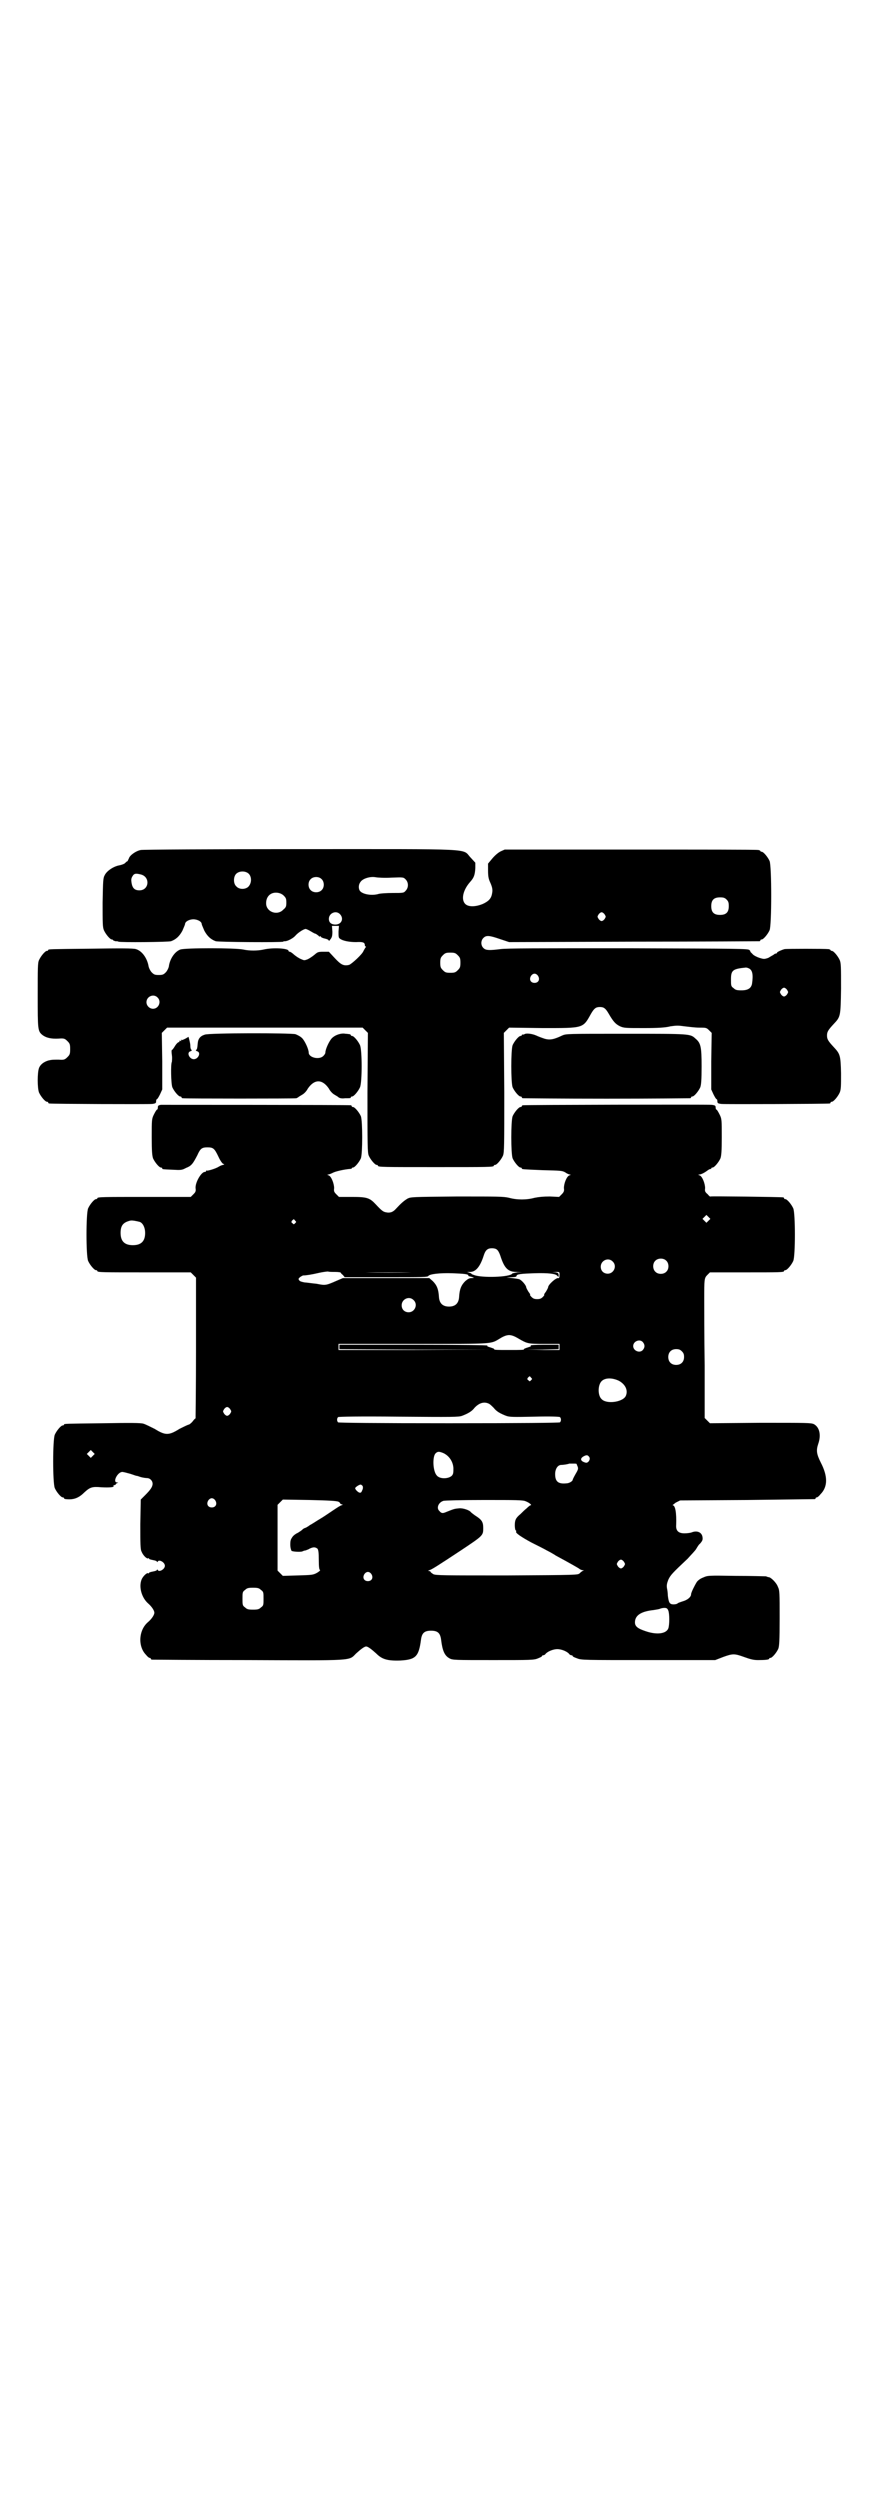 <?xml version="1.0" standalone="no"?>
<!DOCTYPE svg PUBLIC "-//W3C//DTD SVG 20010904//EN"
 "http://www.w3.org/TR/2001/REC-SVG-20010904/DTD/svg10.dtd">
<svg version="1.0" xmlns="http://www.w3.org/2000/svg"
 width="1000pt" height="2850pt" viewBox="0 0 1000 2850"
 preserveAspectRatio="xMidYMid meet">
<g transform="translate(0,2850) scale(0.5,-0.5)"
fill="#000000" stroke="none">
<path d="M321 3762 c-11 -2 -25 -12 -27 -19 -2 -4 -3 -7 -4 -7 -1 0 -3 -2 -5
-4 -2 -2 -8 -4 -13 -5 -12 -2 -28 -12 -33 -22 -4 -7 -4 -12 -5 -63 0 -47 0
-56 3 -63 4 -9 14 -21 18 -21 2 0 3 -1 3 -2 0 0 2 -1 5 -2 3 0 6 0 7 -1 4 -2
114 -1 120 1 11 4 19 11 26 24 3 7 6 14 6 15 0 6 10 11 19 11 9 0 19 -5 19
-11 0 -1 3 -8 6 -15 7 -13 15 -20 26 -24 6 -2 151 -3 154 -1 0 1 2 1 4 1 6 0
19 7 24 13 6 7 19 15 23 15 1 0 6 -2 11 -5 5 -3 10 -6 12 -6 2 -1 4 -3 6 -4 1
-2 3 -3 4 -2 1 1 2 0 2 -1 0 -1 4 -3 9 -4 5 -1 9 -3 9 -5 0 -1 2 1 4 4 3 4 4
7 4 17 l-1 13 8 0 8 0 -1 -13 c0 -11 0 -14 3 -16 6 -5 21 -8 37 -8 16 1 20 -1
20 -7 0 -2 1 -3 2 -3 1 0 1 -1 -1 -3 -1 -2 -3 -5 -4 -7 -2 -7 -27 -30 -33 -32
-13 -3 -19 1 -33 16 l-13 14 -13 0 c-12 0 -13 -1 -20 -7 -5 -4 -11 -8 -15 -10
-8 -3 -8 -3 -15 0 -5 2 -11 6 -16 10 -4 4 -9 7 -10 7 -2 0 -3 1 -3 2 0 6 -36
8 -57 3 -14 -3 -32 -3 -46 0 -18 4 -134 4 -144 0 -13 -5 -24 -22 -26 -39 -1
-4 -4 -10 -7 -13 -5 -5 -7 -6 -16 -6 -9 0 -11 1 -16 6 -3 3 -6 9 -7 13 -3 19
-15 36 -29 40 -5 2 -37 2 -101 1 -97 -1 -99 -1 -99 -3 0 -1 -1 -2 -3 -2 -4 0
-14 -12 -18 -21 -3 -6 -3 -18 -3 -80 0 -79 0 -82 11 -91 8 -6 19 -9 37 -8 12
1 14 0 20 -6 5 -5 6 -7 6 -18 0 -11 -1 -13 -6 -18 -6 -6 -8 -7 -20 -6 -12 0
-16 0 -24 -2 -10 -3 -18 -9 -21 -17 -4 -10 -4 -46 0 -56 4 -9 14 -21 18 -21 2
0 3 -1 3 -2 0 -1 1 -2 3 -2 5 -1 225 -2 234 -1 8 1 9 2 9 6 0 3 1 5 2 5 1 0 4
5 7 11 l5 11 0 64 -1 65 6 6 6 6 223 0 223 0 6 -6 6 -6 -1 -136 c0 -120 0
-137 3 -144 4 -9 14 -21 18 -21 2 0 3 -1 3 -2 0 -3 13 -3 132 -3 119 0 132 0
132 3 0 1 1 2 3 2 4 0 14 12 18 21 3 7 3 24 3 144 l-1 136 6 6 6 6 76 -1 c95
0 92 -1 111 33 7 12 11 15 20 15 9 0 13 -3 20 -15 11 -19 16 -24 26 -29 9 -4
13 -4 55 -4 31 0 49 1 60 4 14 2 18 2 32 0 9 -1 24 -3 33 -3 16 0 17 0 23 -6
l6 -6 -1 -65 0 -64 5 -11 c3 -6 6 -11 7 -11 1 0 2 -2 2 -5 0 -4 1 -5 9 -6 9
-1 241 0 247 1 1 0 2 1 2 2 0 1 1 2 3 2 4 0 14 12 18 21 3 7 3 15 3 44 -1 41
-2 44 -17 60 -13 14 -15 18 -15 26 0 8 2 12 15 26 16 17 16 17 17 81 0 49 0
58 -3 65 -4 9 -14 21 -18 21 -2 0 -3 1 -3 2 0 0 -2 2 -5 2 -9 1 -95 1 -100 0
-10 -3 -17 -7 -17 -8 0 -1 -1 -2 -2 -2 -2 0 -4 -1 -6 -3 -2 -1 -7 -4 -12 -7
-9 -3 -10 -3 -20 0 -6 2 -14 6 -16 9 -3 3 -5 5 -5 5 1 0 0 2 -2 4 -4 3 -20 3
-277 4 -206 0 -277 0 -291 -2 -24 -3 -33 -3 -38 2 -7 6 -7 18 0 24 6 6 14 5
37 -3 l21 -7 284 1 c156 0 285 1 287 1 1 0 2 1 2 2 0 1 1 2 3 2 4 0 14 12 18
21 5 11 5 147 0 158 -4 9 -14 21 -18 21 -2 0 -3 1 -3 2 0 0 -2 2 -5 2 -4 1
-135 1 -292 1 l-286 0 -9 -4 c-6 -3 -13 -9 -19 -16 l-10 -12 0 -16 c0 -12 1
-18 4 -25 6 -13 7 -19 5 -28 -2 -11 -8 -17 -21 -23 -17 -7 -33 -7 -40 0 -10
10 -5 32 11 50 9 10 11 16 12 32 l0 12 -11 12 c-20 21 18 19 -390 19 -196 0
-359 -1 -362 -2z m247 -55 c6 -7 6 -20 -1 -28 -6 -7 -21 -8 -28 0 -7 6 -7 21
-1 28 7 8 23 8 30 0z m-246 -1 c21 -6 18 -36 -4 -36 -11 0 -16 5 -18 17 -1 7
-1 10 2 15 4 7 8 7 20 4z m571 -7 c27 1 27 1 32 -4 7 -7 7 -19 0 -26 -4 -5 -6
-5 -29 -5 -14 0 -28 -1 -32 -2 -16 -5 -39 -1 -44 8 -3 6 -2 14 2 19 5 8 22 13
34 11 5 -1 21 -2 37 -1z m-160 -3 c7 -6 7 -19 1 -25 -6 -7 -19 -7 -25 -1 -7 6
-7 19 -1 25 6 7 19 7 25 1z m-86 -38 c5 -5 6 -7 6 -16 0 -9 -1 -11 -7 -16 -13
-14 -37 -6 -39 12 -1 13 5 23 16 26 8 2 18 0 24 -6z m1010 -9 c4 -4 5 -7 5
-15 0 -14 -6 -20 -20 -20 -14 0 -20 6 -20 20 0 14 6 20 20 20 8 0 11 -1 15 -5z
m-882 -33 c10 -10 4 -24 -10 -24 -10 0 -15 5 -15 13 0 13 16 20 25 11z m604
-1 c3 -5 3 -5 0 -10 -2 -3 -5 -5 -7 -5 -2 0 -5 2 -7 5 -3 5 -3 5 0 10 2 3 5 5
7 5 2 0 5 -2 7 -5z m-335 -93 c5 -5 6 -7 6 -17 0 -10 -1 -12 -6 -17 -5 -5 -7
-6 -17 -6 -10 0 -12 1 -17 6 -5 5 -6 7 -6 17 0 10 1 12 6 17 5 5 7 6 17 6 10
0 12 -1 17 -6z m664 -30 c8 -4 10 -14 7 -35 -2 -10 -9 -15 -24 -15 -11 0 -14
1 -18 5 -6 4 -6 6 -6 20 0 21 4 24 34 27 2 0 5 -1 7 -2z m-481 -17 c5 -8 1
-16 -8 -16 -9 0 -13 8 -8 16 2 3 5 5 8 5 3 0 6 -2 8 -5z m568 -32 c3 -5 3 -5
0 -10 -2 -3 -5 -5 -7 -5 -2 0 -5 2 -7 5 -3 5 -3 5 0 10 2 3 5 5 7 5 2 0 5 -2
7 -5z m-1436 -17 c10 -9 3 -26 -10 -26 -8 0 -15 7 -15 15 0 13 16 20 25 11z"/>
<path d="M467 3341 c-10 -3 -15 -9 -16 -19 -1 -13 -2 -15 -4 -16 -1 -1 0 -2 3
-3 9 -3 2 -18 -8 -18 -10 0 -17 15 -8 18 3 1 4 2 3 3 -2 1 -3 5 -3 11 0 2 -1
7 -2 11 l-2 8 -7 -4 c-4 -2 -8 -4 -9 -3 -2 1 -2 1 -1 -1 1 -2 1 -2 -2 -1 -2 0
-3 0 -2 -1 1 -1 0 -2 -1 -2 -2 0 -6 -4 -9 -9 -3 -5 -6 -9 -7 -9 -1 0 -1 -5 0
-12 1 -7 0 -13 0 -15 -3 -4 -2 -50 1 -58 4 -9 14 -21 18 -21 2 0 3 -1 3 -2 0
-1 1 -2 3 -2 5 -1 256 -1 259 0 2 1 4 2 5 3 1 1 5 3 8 5 4 2 10 8 13 14 15 22
33 22 48 0 3 -6 9 -12 13 -14 3 -2 7 -4 8 -5 3 -3 8 -4 16 -3 11 0 13 0 13 2
0 1 1 2 3 2 4 0 14 12 18 21 5 12 5 84 0 96 -4 9 -14 21 -18 21 -2 0 -3 1 -3
2 0 1 -1 1 -2 2 -2 0 -6 1 -10 1 -9 2 -23 -2 -31 -10 -6 -6 -15 -25 -15 -33 0
-2 -2 -5 -5 -8 -10 -9 -33 -3 -33 8 0 8 -9 27 -15 33 -4 4 -10 7 -15 9 -11 3
-198 3 -207 -1z"/>
<path d="M1196 3342 c-2 -1 -4 -1 -4 -1 -1 1 -2 0 -2 -1 0 -1 -1 -2 -3 -2 -4
0 -14 -12 -18 -21 -4 -11 -4 -85 0 -96 4 -9 14 -21 18 -21 2 0 3 -1 3 -2 0 -1
1 -2 3 -2 2 0 87 -1 190 -1 103 0 188 1 190 1 2 0 3 1 3 2 0 1 1 2 3 2 4 0 14
12 18 21 2 6 3 16 3 48 0 45 -2 53 -14 63 -12 11 -11 11 -158 11 -136 0 -137
0 -146 -4 -19 -9 -28 -11 -41 -7 -6 2 -14 5 -18 7 -9 4 -23 6 -27 3z"/>
<path d="M367 3181 c-6 -1 -7 -2 -7 -6 0 -3 -1 -5 -2 -5 -1 0 -4 -5 -7 -11 -5
-10 -5 -12 -5 -52 0 -32 1 -42 3 -48 4 -9 14 -21 18 -21 2 0 3 -1 3 -2 0 -2 0
-2 24 -3 18 -1 21 -1 30 4 13 5 16 10 26 29 7 16 11 18 23 18 13 0 16 -2 25
-21 5 -11 10 -17 12 -17 2 0 2 -1 -1 -2 -2 0 -7 -2 -10 -4 -8 -5 -26 -10 -28
-9 0 1 -1 1 -1 -1 0 -1 -1 -2 -3 -2 -8 0 -22 -24 -21 -37 1 -7 0 -9 -5 -14
l-6 -6 -101 0 c-100 0 -112 0 -112 -3 0 -1 -1 -2 -3 -2 -4 0 -14 -12 -18 -21
-5 -11 -5 -109 0 -120 4 -9 14 -21 18 -21 2 0 3 -1 3 -2 0 -3 12 -3 112 -3
l101 0 6 -6 6 -6 0 -160 c0 -89 -1 -161 -1 -161 -1 0 -4 -3 -6 -6 -3 -4 -7 -7
-9 -8 -2 0 -12 -5 -22 -10 -24 -15 -32 -15 -56 0 -10 5 -22 11 -26 12 -6 2
-32 2 -92 1 -87 -1 -89 -1 -89 -3 0 -1 -1 -2 -3 -2 -4 0 -14 -12 -18 -21 -5
-11 -5 -111 0 -122 4 -9 14 -21 18 -21 2 0 3 -1 3 -2 0 -1 2 -2 4 -2 17 -2 29
2 42 15 13 12 18 14 39 12 19 -1 30 0 28 3 -1 1 0 2 2 2 2 0 3 1 3 2 0 1 2 2
4 3 2 0 2 1 -1 1 -11 0 1 24 12 24 2 0 10 -2 17 -4 7 -2 14 -5 16 -5 2 0 6 -2
10 -3 4 -1 10 -2 13 -2 7 0 13 -6 13 -13 0 -7 -5 -14 -17 -26 l-10 -10 -1 -56
c0 -45 0 -58 3 -63 3 -8 12 -17 15 -15 1 1 2 0 2 -1 0 -1 4 -2 9 -3 5 -1 9 -2
9 -4 0 -1 1 -1 2 1 3 5 16 -2 16 -10 0 -8 -13 -15 -16 -10 -1 2 -2 2 -2 1 0
-2 -4 -3 -9 -4 -5 -1 -9 -2 -9 -3 0 -1 -1 -2 -2 -1 -3 2 -12 -7 -15 -14 -7
-17 0 -42 15 -55 8 -7 14 -16 14 -21 0 -5 -6 -14 -14 -21 -22 -18 -24 -56 -5
-75 3 -4 7 -7 8 -7 2 0 3 -1 3 -2 0 -1 1 -2 3 -2 1 0 99 -1 218 -1 245 -1 230
-2 247 15 11 10 19 16 23 16 4 0 12 -6 23 -16 13 -13 25 -17 55 -16 35 2 42 9
47 47 2 16 8 21 23 21 15 0 21 -5 23 -21 3 -25 8 -36 19 -42 7 -4 12 -4 100
-4 85 0 93 0 102 4 5 2 9 4 9 5 0 1 1 2 3 2 1 0 4 1 5 3 5 6 18 11 27 11 9 0
22 -5 27 -11 1 -2 4 -3 5 -3 2 0 3 -1 3 -2 0 -1 4 -3 10 -5 9 -4 17 -4 162 -4
l153 0 18 7 c22 8 26 8 48 0 14 -5 21 -7 32 -7 16 0 25 1 25 3 0 1 1 2 3 2 4
0 14 12 18 21 2 6 3 17 3 70 0 57 0 63 -4 71 -3 9 -16 22 -21 22 -1 0 -4 1 -6
2 -2 0 -33 1 -69 1 -64 1 -64 1 -75 -4 -6 -2 -12 -7 -14 -10 -5 -8 -13 -24
-13 -28 0 -6 -8 -13 -19 -16 -6 -2 -12 -4 -12 -5 -1 -1 -5 -2 -9 -2 -9 0 -11
4 -13 20 0 5 -1 13 -2 17 -1 7 0 11 3 19 5 11 10 16 44 48 8 9 18 19 20 23 3
5 6 10 8 11 6 7 7 9 6 16 -2 11 -13 15 -25 10 -3 -1 -10 -2 -16 -2 -14 0 -20
6 -19 19 1 28 -2 45 -8 45 -1 0 2 2 7 6 l10 5 152 1 c84 1 153 2 155 2 1 0 2
1 2 2 0 1 1 2 3 2 1 0 5 3 8 7 17 17 17 41 1 72 -10 20 -11 28 -6 43 7 20 3
38 -10 45 -7 3 -15 3 -122 3 l-115 -1 -6 6 -6 6 0 120 c-1 66 -1 134 -1 150 0
46 0 49 7 56 l6 6 79 0 c79 0 90 0 90 3 0 1 1 2 3 2 4 0 14 12 18 21 5 11 5
109 0 120 -4 9 -14 21 -18 21 -2 0 -3 1 -3 2 0 1 -1 2 -2 2 -6 1 -166 3 -166
2 0 -1 -3 1 -6 5 -6 5 -7 7 -6 14 0 10 -6 26 -12 29 -4 1 -4 2 -2 2 4 0 11 3
19 9 4 3 7 4 8 4 0 -1 1 -1 1 1 0 1 1 2 3 2 4 0 14 12 18 21 2 6 3 16 3 48 0
40 0 42 -5 52 -3 6 -6 11 -7 11 -1 0 -2 2 -2 5 0 4 -1 5 -9 6 -9 1 -426 0
-430 -1 -2 0 -3 -1 -3 -2 0 -1 -1 -2 -3 -2 -4 0 -14 -12 -18 -21 -4 -11 -4
-85 0 -96 4 -9 14 -21 18 -21 2 0 3 -1 3 -2 0 -2 0 -2 48 -4 40 -1 44 -1 51
-5 4 -3 9 -5 11 -5 2 0 2 -1 -2 -2 -6 -3 -12 -18 -12 -29 1 -6 0 -9 -5 -14
l-6 -6 -21 1 c-15 0 -25 -1 -35 -3 -18 -5 -40 -5 -58 0 -13 3 -24 3 -119 3
-104 -1 -105 -1 -113 -5 -8 -5 -14 -10 -26 -23 -7 -8 -14 -10 -23 -8 -6 1 -10
4 -23 18 -14 15 -20 17 -54 17 l-30 0 -6 6 c-5 5 -6 7 -5 14 0 10 -6 26 -12
29 -4 1 -4 2 -2 2 2 0 7 2 11 4 5 3 26 8 41 9 1 0 2 0 2 1 0 1 1 2 3 2 4 0 14
12 18 21 4 11 4 85 0 96 -4 9 -14 21 -18 21 -2 0 -3 1 -3 2 0 1 -1 2 -2 2 -4
1 -426 1 -433 1z m1249 -264 l-5 -5 -4 4 -5 5 4 4 5 5 4 -4 5 -5 -4 -4z m-943
0 c3 -3 3 -3 0 -6 -3 -3 -3 -3 -6 0 -3 2 -3 3 -1 6 4 4 4 4 7 0z m-354 -3 c7
-3 12 -13 12 -25 0 -19 -9 -28 -28 -28 -19 0 -28 9 -28 28 0 17 6 24 22 28 5
1 14 -1 22 -3z m814 -63 c3 -2 6 -8 8 -14 9 -28 17 -37 37 -37 l13 -1 -11 0
c-6 -1 -12 -2 -12 -3 -5 -8 -70 -10 -87 -3 -4 1 -7 3 -6 3 1 0 -1 1 -4 2 l-6
2 7 0 c13 0 23 12 31 37 4 13 9 17 19 17 4 0 9 -1 11 -3z m386 -25 c7 -6 7
-19 1 -25 -6 -7 -19 -7 -25 -1 -7 6 -7 19 -1 25 6 7 19 7 25 1z m-122 -2 c11
-10 3 -28 -11 -28 -9 0 -16 6 -16 16 0 14 17 22 27 12z m-633 -24 c8 0 14 -1
13 -2 0 0 2 -3 5 -5 l4 -5 95 0 c83 0 95 0 96 3 3 4 25 7 55 6 26 -1 36 -2 36
-5 0 -1 1 -2 2 -2 0 0 2 0 4 -1 2 0 4 -1 6 -2 2 0 0 -1 -4 -1 -6 0 -9 -2 -15
-7 -9 -9 -13 -18 -14 -36 -1 -15 -9 -22 -23 -22 -14 0 -22 7 -23 22 -1 18 -5
27 -14 36 l-8 7 -98 0 -99 0 -14 -6 c-25 -11 -26 -11 -46 -7 -11 1 -23 3 -27
3 -5 1 -10 2 -12 4 -3 4 -3 4 1 8 3 2 6 4 8 4 6 0 19 2 36 6 9 2 18 3 20 3 2
-1 9 -1 16 -1z m175 -1 c-29 -1 -77 -1 -106 0 -30 0 -6 0 52 0 58 0 82 0 54 0z
m337 -5 c0 -7 -1 -9 -3 -8 -5 1 -23 -15 -23 -21 0 -1 -2 -5 -5 -10 -3 -4 -5
-7 -4 -7 1 0 0 -2 -3 -5 -4 -4 -7 -5 -13 -5 -6 0 -9 1 -13 5 -3 3 -4 5 -3 5 1
0 -1 3 -4 7 -3 5 -5 9 -5 10 0 4 -9 15 -15 18 -2 1 -10 2 -17 3 l-13 1 12 1
c8 0 11 1 11 3 0 4 11 5 40 6 32 1 50 -1 53 -6 3 -3 3 -3 3 1 0 5 -1 6 -7 7
l-8 0 9 1 c8 0 8 0 8 -6z m-333 -58 c11 -10 3 -28 -11 -28 -9 0 -16 6 -16 16
0 14 17 22 27 12z m236 -86 c24 -14 24 -14 62 -14 l35 0 0 -7 0 -7 -37 0 -38
1 37 0 36 1 0 5 0 5 -33 0 c-22 0 -33 -1 -31 -2 2 -1 1 -2 -6 -4 -6 -2 -9 -3
-9 -4 1 -2 -7 -2 -34 -2 -27 0 -35 0 -34 2 0 1 -3 2 -9 4 -7 2 -8 3 -6 4 2 1
-62 2 -167 2 l-171 0 0 -5 0 -5 174 -1 173 0 -174 -1 -175 0 0 7 0 7 172 0
c192 0 173 -1 199 14 7 4 13 6 18 6 5 0 11 -2 18 -6z m287 -10 c5 -6 5 -12 0
-18 -7 -8 -22 -2 -22 9 0 11 15 17 22 9z m89 -21 c4 -4 5 -7 5 -13 0 -11 -7
-18 -18 -18 -11 0 -18 7 -18 18 0 11 7 18 18 18 6 0 9 -1 13 -5z m-344 -60 c3
-3 3 -3 0 -6 -3 -3 -3 -3 -6 0 -3 2 -3 3 -1 6 4 4 4 4 7 0z m200 -7 c15 -8 22
-22 16 -35 -7 -14 -44 -19 -55 -7 -9 8 -9 32 0 41 8 8 24 8 39 1z m-295 -53
c3 -2 7 -6 10 -9 6 -8 15 -13 28 -18 8 -3 16 -3 65 -2 37 1 57 0 58 -1 3 -3 3
-9 0 -12 -1 -1 -88 -2 -253 -2 -165 0 -252 1 -253 2 -3 3 -3 9 0 12 1 1 48 2
138 1 123 -1 137 -1 145 2 13 5 22 10 28 18 11 12 23 15 34 9z m-591 -12 c3
-5 3 -5 0 -10 -2 -3 -5 -5 -7 -5 -2 0 -5 2 -7 5 -3 5 -3 5 0 10 2 3 5 5 7 5 2
0 5 -2 7 -5z m-313 -106 l-5 -5 -4 4 -5 5 4 4 5 5 4 -4 5 -5 -4 -4z m799 6
c13 -6 22 -19 23 -34 0 -10 0 -13 -3 -17 -7 -8 -28 -9 -35 0 -9 10 -10 42 -3
50 5 5 8 5 18 1z m332 -8 c5 -5 -1 -15 -7 -14 -12 3 -14 9 -6 14 7 4 10 4 13
0z m-28 -17 c0 0 1 -3 2 -5 2 -5 2 -7 -4 -17 -4 -7 -7 -13 -7 -14 0 -3 -8 -8
-14 -8 -19 -2 -26 4 -26 21 0 12 6 21 14 21 6 0 17 2 18 3 0 0 4 0 9 0 5 0 8
0 8 -1z m-488 -50 c1 -3 1 -6 -1 -10 -2 -5 -3 -6 -7 -5 -4 2 -9 7 -9 10 0 2
10 9 13 8 1 0 3 -2 4 -3z m-336 -33 c5 -8 1 -16 -8 -16 -9 0 -13 8 -8 16 2 3
5 5 8 5 3 0 6 -2 8 -5z m281 -3 c2 -1 4 -3 4 -4 0 -1 2 -2 4 -2 2 0 2 -1 -1
-2 -2 0 -11 -6 -20 -12 -9 -6 -22 -15 -29 -19 -7 -4 -17 -11 -23 -14 -5 -4
-11 -7 -12 -7 -1 0 -4 -2 -6 -4 -2 -2 -7 -5 -10 -7 -3 -1 -9 -5 -12 -9 -4 -6
-5 -8 -5 -18 0 -7 2 -13 3 -14 3 -2 22 -3 25 -1 2 1 5 2 7 2 2 1 6 2 9 4 8 4
13 4 18 0 2 -3 3 -8 3 -26 0 -16 1 -22 3 -23 1 0 -2 -3 -7 -6 -9 -5 -12 -5
-44 -6 l-34 -1 -6 6 -6 6 0 75 0 75 6 6 6 6 61 -1 c44 -1 62 -2 66 -4z m427 1
c8 -3 15 -9 11 -9 -1 0 -5 -3 -9 -7 -4 -3 -10 -9 -14 -13 -11 -9 -13 -14 -13
-26 0 -5 1 -11 2 -11 1 -1 2 -2 1 -3 -2 -3 11 -12 35 -25 14 -7 30 -15 35 -18
6 -3 15 -8 21 -12 28 -15 47 -26 52 -29 2 -2 6 -4 9 -4 3 0 3 -1 1 -1 -2 -1
-5 -3 -8 -6 -4 -4 -4 -4 -166 -5 -143 0 -163 0 -168 3 -3 2 -6 4 -6 5 0 1 -2
2 -3 2 -3 0 -3 1 0 2 5 1 19 10 72 45 51 34 51 34 51 51 0 14 -3 19 -19 29 -4
3 -8 6 -9 7 -3 5 -19 10 -27 9 -11 -1 -11 -1 -31 -9 -7 -3 -10 -2 -14 3 -7 6
-3 19 9 23 2 1 44 2 92 2 74 0 90 0 96 -3z m224 -138 c3 -5 3 -5 0 -10 -2 -3
-5 -5 -7 -5 -2 0 -5 2 -7 5 -3 5 -3 5 0 10 2 3 5 5 7 5 2 0 5 -2 7 -5z m-576
-28 c5 -8 1 -16 -8 -16 -9 0 -13 8 -8 16 2 3 5 5 8 5 3 0 6 -2 8 -5z m-252
-36 c6 -4 6 -6 6 -20 0 -14 0 -16 -6 -20 -4 -4 -7 -5 -18 -5 -11 0 -14 1 -18
5 -6 4 -6 6 -6 20 0 14 0 16 6 20 4 4 7 5 18 5 11 0 14 -1 18 -5z m929 -47 c3
-7 3 -33 0 -41 -5 -12 -26 -15 -52 -6 -18 6 -24 11 -24 20 0 16 14 25 42 28 6
1 13 2 15 3 2 1 7 2 10 2 5 0 7 -1 9 -6z"/>
</g>
</svg>
